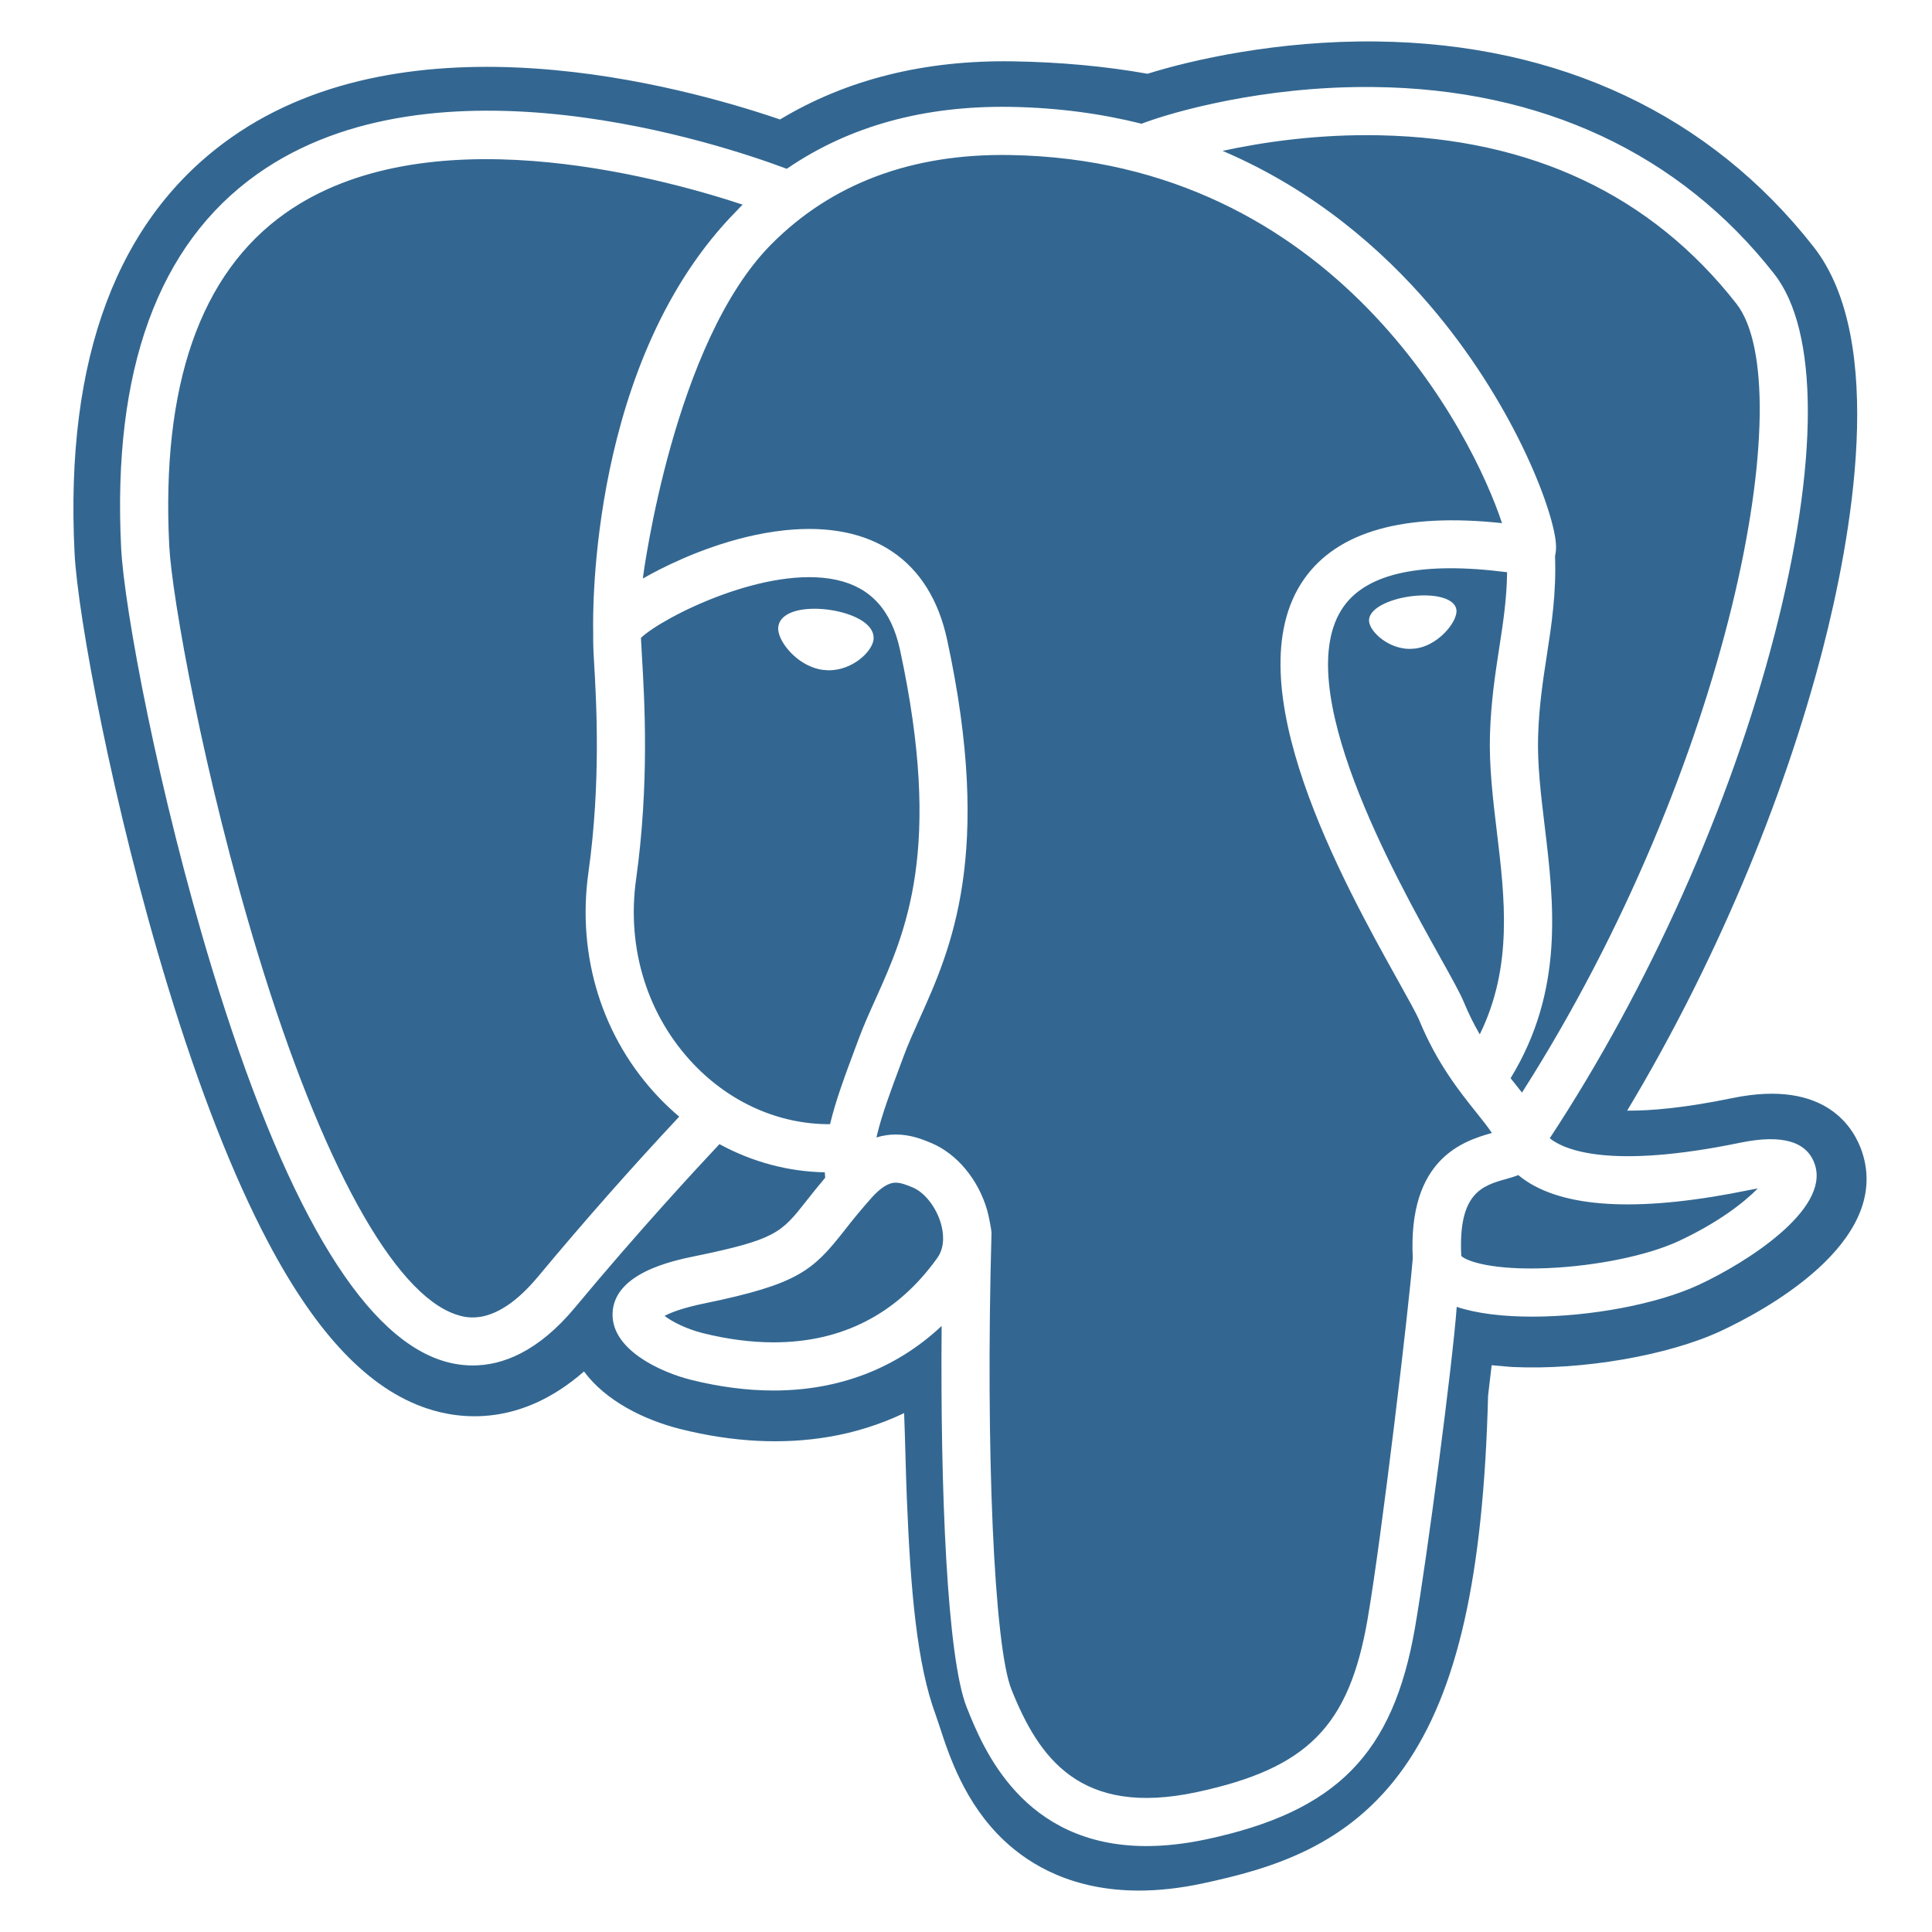 <?xml version="1.0" encoding="UTF-8" standalone="no"?>
<!DOCTYPE svg PUBLIC "-//W3C//DTD SVG 1.1//EN" "http://www.w3.org/Graphics/SVG/1.1/DTD/svg11.dtd">
<svg width="100%" height="100%" viewBox="0 0 128 128" version="1.1" xmlns="http://www.w3.org/2000/svg" xmlns:xlink="http://www.w3.org/1999/xlink" xml:space="preserve" xmlns:serif="http://www.serif.com/" style="fill-rule:evenodd;clip-rule:evenodd;stroke-linejoin:round;stroke-miterlimit:2;">
    <path id="postgresql" d="M75.458,125.256C71.091,125.256 68.247,123.567 66.52,121.936C63.913,119.476 62.879,116.307 62.261,114.414L61.994,113.624C60.75,110.266 60.328,105.431 60.078,99.205C60.04,98.27 60.014,97.307 59.985,96.286C59.964,95.539 59.938,94.602 59.9,93.622C58.327,94.372 56.657,94.9 54.938,95.19C51.859,95.716 48.549,95.546 45.098,94.683C42.663,94.074 40.133,92.812 38.691,90.863C34.488,94.544 30.479,94.045 28.295,93.316C24.442,92.031 20.994,88.42 17.753,82.279C15.444,77.904 13.211,72.204 11.115,65.336C7.465,53.376 5.146,40.779 4.94,36.643C4.292,23.698 7.777,14.44 15.296,9.129C27.157,0.751 45.128,5.678 51.68,7.915C56.082,5.262 61.261,3.971 67.113,4.064C70.256,4.115 73.249,4.391 76.029,4.887C78.929,3.975 84.657,2.666 91.214,2.748C103.295,2.892 113.306,7.6 120.163,16.363C125.057,22.615 122.637,35.744 120.76,43.014C118.118,53.24 113.489,64.116 107.803,73.584C109.347,73.595 111.584,73.41 114.764,72.753C121.038,71.458 122.873,74.822 123.371,76.328C125.366,82.37 116.694,86.936 113.989,88.192C110.523,89.801 104.872,90.781 100.244,90.569L100.042,90.556L98.826,90.449L98.59,92.454C98.279,104.453 96.565,112.052 93.038,117.073C89.341,122.337 84.203,123.812 79.677,124.782C78.133,125.112 76.73,125.256 75.458,125.256ZM101.51,87.231C99.604,87.231 97.847,87.029 96.513,86.583C96.511,86.595 96.511,86.598 96.51,86.605C96.23,90.437 94.537,103.262 93.751,107.816C92.305,116.203 88.566,120.007 79.957,121.853C78.494,122.166 77.165,122.306 75.957,122.307C67.725,122.307 65.117,115.788 64.05,113.122C62.742,109.851 62.293,98.691 62.386,87.848C62.348,87.883 62.352,87.88 62.335,87.896C59.349,90.674 55.575,92.125 51.252,92.125C49.5,92.125 47.656,91.886 45.773,91.415C43.822,90.927 40.533,89.458 40.583,87.045C40.64,84.338 44.577,83.526 46.059,83.221C51.413,82.118 51.762,81.676 53.435,79.551C53.777,79.118 54.177,78.61 54.671,78.027C54.659,77.908 54.65,77.789 54.644,77.669C52.209,77.623 49.826,76.979 47.666,75.802C47.637,75.831 47.627,75.843 47.607,75.864C46.176,77.387 42.278,81.595 38.107,86.613C35.63,89.592 33.256,90.466 31.321,90.466C30.601,90.464 29.887,90.345 29.205,90.116C23.858,88.332 18.765,79.624 14.067,64.231C10.491,52.514 8.225,40.284 8.026,36.309C7.437,24.525 10.471,16.188 17.046,11.531C28.835,3.178 47.913,9.605 52.072,11.164C52.09,11.171 52.109,11.177 52.127,11.184C52.142,11.174 52.17,11.154 52.192,11.139C56.286,8.35 61.235,6.987 66.96,7.081C70.107,7.133 72.998,7.537 75.646,8.2C75.583,8.226 75.826,8.111 75.949,8.082L75.949,8.081C77.59,7.48 83.588,5.681 91.017,5.766C102.125,5.884 111.301,10.167 117.551,18.154C120.508,21.933 120.515,30.639 117.57,42.041C114.656,53.324 109.249,65.425 102.674,75.414C103.617,76.17 106.612,77.5 115.31,75.705C118.075,75.135 119.733,75.622 120.24,77.155C121.237,80.17 115.643,83.687 112.546,85.125C109.771,86.415 105.342,87.231 101.51,87.231ZM42.587,38.33C42.642,37.918 44.644,22.706 51.085,16.201C55.087,12.16 60.413,10.163 66.907,10.271C88.5,10.625 97.6,28.837 99.511,34.659C93.015,33.964 88.606,35.21 86.392,38.375C81.608,45.214 89.055,58.569 92.634,64.987C93.294,66.172 93.864,67.195 94.046,67.635C95.208,70.453 96.716,72.337 97.817,73.713C98.204,74.196 98.578,74.664 98.841,75.062C96.965,75.592 93.27,76.749 93.6,83.349C93.345,86.6 91.538,101.873 90.606,107.273C89.381,114.374 86.631,117.158 79.288,118.733C71.553,120.39 68.817,116.446 67.013,111.937C65.857,109.045 65.288,96.049 65.689,81.708C65.689,81.693 65.69,81.678 65.69,81.662C65.69,81.497 65.501,80.524 65.405,80.189C64.819,78.142 63.394,76.43 61.686,75.722C61.15,75.499 60.339,75.164 59.35,75.164C58.915,75.164 58.487,75.229 58.067,75.36C58.088,75.267 58.092,75.251 58.105,75.196C58.431,73.832 59.005,72.295 59.626,70.629L59.883,69.939C60.174,69.156 60.538,68.348 60.923,67.492C62.992,62.896 65.825,56.603 62.748,42.375C61.608,37.105 57.8,34.532 52.023,35.129C48.536,35.49 45.344,36.898 43.752,37.705C43.324,37.922 42.937,38.13 42.587,38.33ZM44.03,87.182C44.511,87.554 45.475,88.051 46.548,88.319C48.179,88.727 49.761,88.934 51.253,88.934C55.799,88.934 59.449,87.052 62.1,83.34C62.653,82.566 62.487,81.583 62.339,81.066C62.029,79.983 61.259,78.998 60.466,78.669C60.036,78.491 59.679,78.355 59.351,78.355C59.175,78.355 58.639,78.355 57.737,79.364C57.115,80.064 56.516,80.785 55.943,81.526C53.859,84.172 52.904,85.07 46.704,86.347C45.191,86.657 44.415,86.973 44.03,87.182ZM45,73.98C41.782,77.42 38.667,80.952 35.653,84.572C32.834,87.962 30.862,87.305 30.214,87.089C26.085,85.712 21.312,77.041 17.118,63.299C13.496,51.435 11.379,39.499 11.212,36.15C10.681,25.531 13.262,18.125 18.884,14.139C28.117,7.592 43.314,11.617 49.2,13.556C49.064,13.687 48.952,13.82 48.818,13.955C39.061,23.81 39.273,40.623 39.3,41.826C39.298,42.224 39.295,42.797 39.342,43.587C39.512,46.45 39.828,51.779 38.983,57.816C38.205,63.375 39.918,68.816 43.682,72.743C44.104,73.183 44.543,73.596 45,73.98ZM96.814,83.21C97.164,83.563 98.915,84.172 102.541,84.016C105.765,83.878 109.165,83.177 111.205,82.23C113.814,81.018 115.556,79.663 116.458,78.738L115.958,78.83C108.905,80.286 103.916,80.092 101.13,78.253C100.943,78.129 100.763,77.995 100.59,77.852C100.288,77.971 100.009,78.049 99.81,78.105C98.23,78.548 96.596,79.007 96.814,83.21ZM81,9.995C83.606,9.43 87.274,8.874 91.436,8.964C101.475,9.181 109.416,12.934 115.04,20.12C119.364,25.646 114.618,50.779 100.836,72.386C100.697,72.205 100.489,71.947 100.307,71.719L100.08,71.434C103.647,65.607 102.952,59.826 102.336,54.703C102.083,52.597 101.844,50.607 101.905,48.733C101.968,46.748 102.23,45.049 102.483,43.406C102.795,41.384 103.116,39.297 103.025,36.832C103.087,36.586 103.111,36.291 103.078,35.941C102.857,33.593 100.171,26.559 94.692,20.182C91.634,16.622 87.159,12.627 81,9.995ZM42.464,42.26L42.526,43.399C42.702,46.373 43.03,51.907 42.142,58.259C41.501,62.844 42.901,67.319 45.985,70.535C48.422,73.077 51.629,74.48 54.925,74.48L54.993,74.48C55.362,72.925 55.975,71.283 56.635,69.514L56.89,68.828C57.219,67.944 57.604,67.088 58.012,66.182C60.003,61.758 62.482,56.251 59.627,43.05C59.062,40.435 57.691,38.922 55.438,38.423C50.81,37.401 43.913,40.882 42.464,42.26ZM98.039,68.529C98.014,68.482 98.006,68.473 97.99,68.445C97.64,67.837 97.303,67.166 96.995,66.419C96.741,65.805 96.187,64.81 95.419,63.434C92.411,58.039 85.366,45.406 89.005,40.205C90.577,37.959 94.222,37.188 99.849,37.911C99.829,39.674 99.585,41.261 99.329,42.921C99.062,44.658 98.785,46.454 98.715,48.631C98.647,50.747 98.911,52.952 99.168,55.084C99.698,59.495 100.244,64.039 98.039,68.529ZM54.912,44.409L54.505,44.381C53.605,44.256 52.695,43.689 52.072,42.863C51.853,42.573 51.496,42.011 51.567,41.509C51.668,40.773 52.566,40.332 53.967,40.332C54.28,40.332 54.606,40.355 54.934,40.401C55.7,40.507 56.411,40.728 56.936,41.021C57.846,41.529 57.913,42.096 57.872,42.389C57.76,43.202 56.467,44.409 54.912,44.409ZM93.409,42.992C92.013,42.992 90.808,41.906 90.709,41.201C90.594,40.355 91.987,39.712 93.421,39.513C93.737,39.469 94.05,39.447 94.351,39.447C95.589,39.447 96.409,39.81 96.491,40.396C96.544,40.775 96.253,41.36 95.752,41.888C95.421,42.235 94.726,42.836 93.779,42.967L93.409,42.992Z" style="fill:#336791;"/>
</svg>
